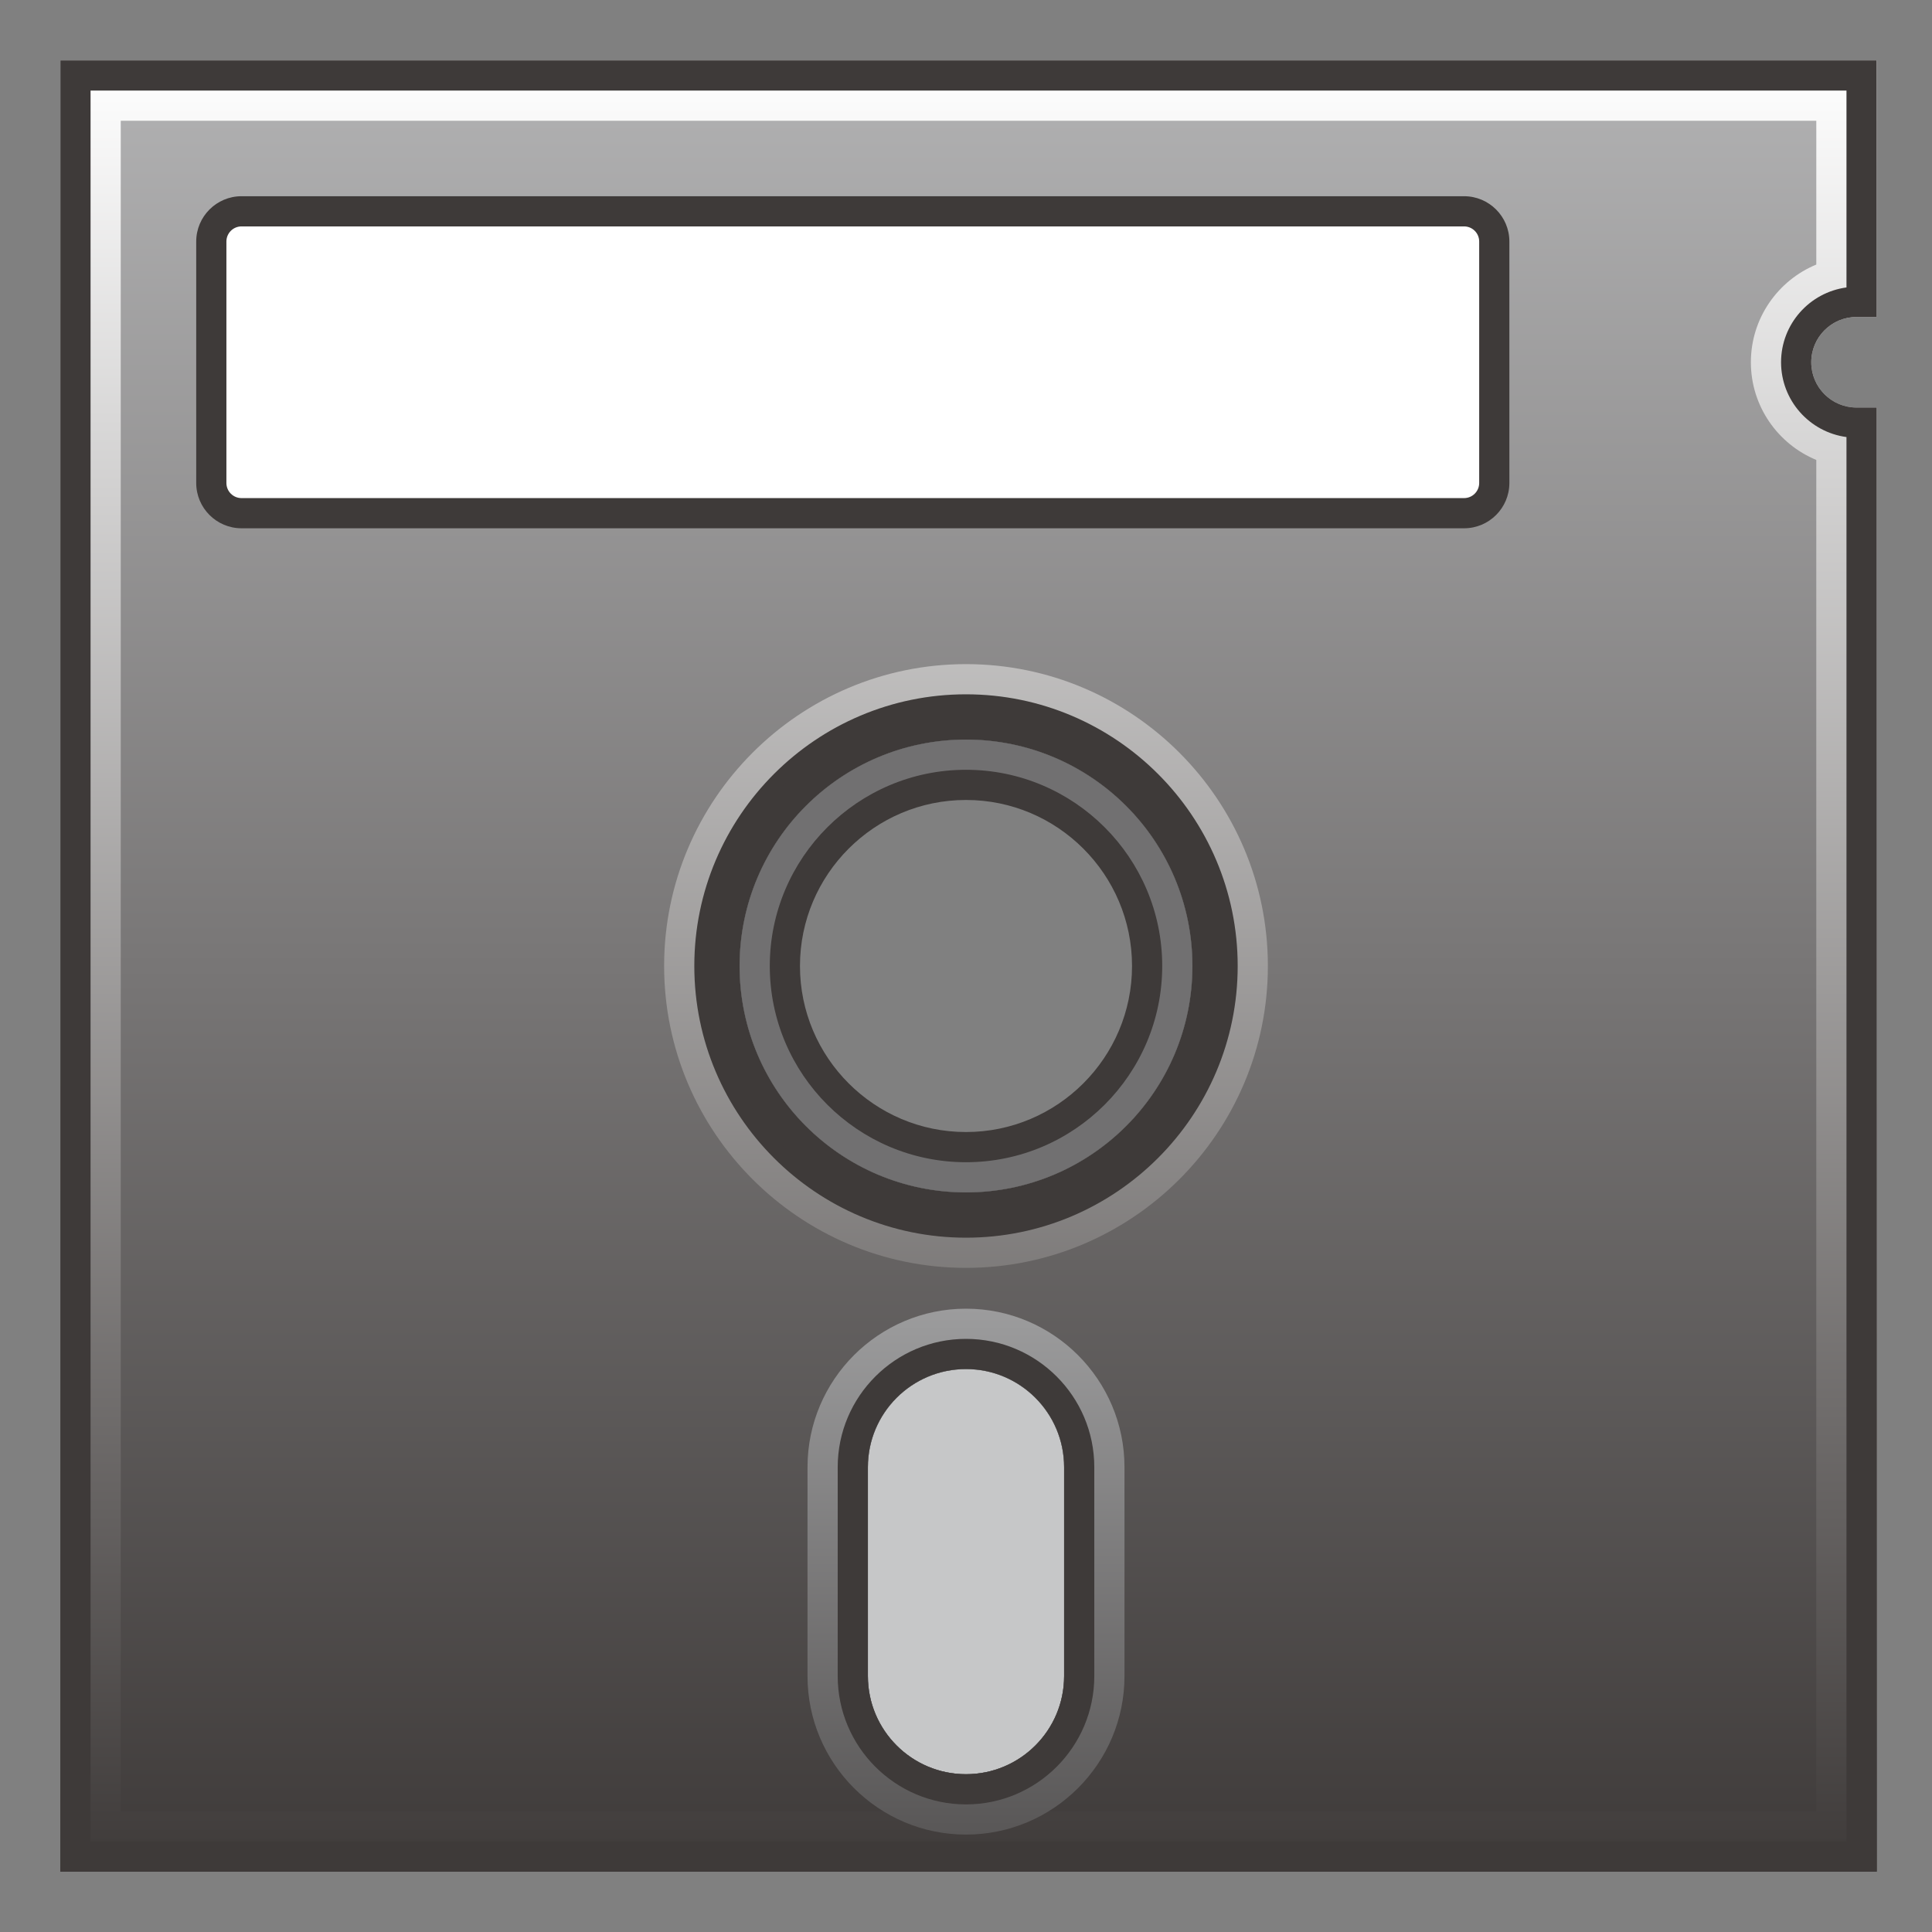 <?xml version="1.0" encoding="UTF-8"?>
<!-- Generated by phantom_svg. -->
<svg id="phantom_svg" width="64px" height="64px" xmlns="http://www.w3.org/2000/svg" xmlns:xlink="http://www.w3.org/1999/xlink" version="1.1">
  <rect width="100%" height="100%" fill="#808080" stroke="none"/>
  <defs>
    <!-- Images. -->
    <svg id="frame0" viewBox="0 0 64 64" preserveAspectRatio="none" xmlns="http://www.w3.org/2000/svg" xmlns:xlink="http://www.w3.org/1999/xlink" xmlns:dc="http://purl.org/dc/elements/1.1/" xmlns:cc="http://creativecommons.org/ns#" xmlns:rdf="http://www.w3.org/1999/02/22-rdf-syntax-ns#" xmlns:svg="http://www.w3.org/2000/svg" xmlns:sodipodi="http://sodipodi.sourceforge.net/DTD/sodipodi-0.dtd" xmlns:inkscape="http://www.inkscape.org/namespaces/inkscape">
      <defs id="frame0_defs60"/>
      <sodipodi:namedview pagecolor="#ffffff" bordercolor="#666666" borderopacity="1" objecttolerance="10" gridtolerance="10" guidetolerance="10" inkscape:pageopacity="0" inkscape:pageshadow="2" inkscape:window-width="640" inkscape:window-height="480" id="frame0_namedview58"/>
      <g id="frame0_g3">
        <linearGradient id='frame0_SVGID_1_' gradientUnits='userSpaceOnUse' x1='32.083' y1='2' x2='32.083' y2='62'>
          <stop offset='0' style='stop-color:#B2B2B3' id='frame0_stop6'/>
          <stop offset='1' style='stop-color:#3E3A39' id='frame0_stop8'/>
        </linearGradient>
        <path style='fill:url(#frame0_SVGID_1_);' d='M61.5,10.5h0.667V2H2v60h60.167V13.5H61.5c-0.828,0-1.5-0.671-1.5-1.5   S60.672,10.5,61.5,10.5z M32,40c-4.411,0-8-3.589-8-8s3.589-8,8-8s8,3.589,8,8S36.411,40,32,40z' id='frame0_path10'/>
        <linearGradient id='frame0_SVGID_2_' gradientUnits='userSpaceOnUse' x1='32.083' y1='2' x2='32.083' y2='62'>
          <stop offset='0' style='stop-color:#FFFFFF' id='frame0_stop13'/>
          <stop offset='1' style='stop-color:#3E3A39' id='frame0_stop15'/>
        </linearGradient>
        <path style='fill:url(#frame0_SVGID_2_);' d='M60.167,4v4.764C58.896,9.289,58,10.542,58,12   s0.896,2.711,2.167,3.236V60H4V4H60.167 M32,42c5.514,0,10-4.486,10-10   s-4.486-10-10-10s-10,4.486-10,10S26.486,42,32,42 M62.167,2H2v60h60.167   V13.5h-0.667c-0.828,0-1.5-0.671-1.5-1.5s0.672-1.5,1.5-1.5h0.667V2L62.167,2z M32,40   c-4.411,0-8-3.589-8-8s3.589-8,8-8c4.411,0,8,3.589,8,8S36.411,40,32,40   L32,40z' id='frame0_path17'/>
        <path style='fill:#3E3A39;' d='M61.167,3v6.522C59.945,9.686,59,10.734,59,12   s0.945,2.314,2.167,2.478V61H3V3H61.167 M32,41c4.963,0,9-4.037,9-9s-4.037-9-9-9   s-9,4.037-9,9S27.037,41,32,41 M62.167,2H2v60h60.167V13.5h-0.667   c-0.828,0-1.5-0.671-1.5-1.5s0.672-1.5,1.5-1.5h0.667V2L62.167,2z M32,40   c-4.411,0-8-3.589-8-8s3.589-8,8-8c4.411,0,8,3.589,8,8S36.411,40,32,40L32,40z' id='frame0_path19'/>
      </g>
      <path style="fill:#3E3A39;" d="M32,24.5c4.142,0,7.5,3.358,7.5,7.5s-3.358,7.5-7.5,7.5s-7.5-3.358-7.5-7.5  S27.858,24.5,32,24.5 M32,23.5c-4.687,0-8.5,3.813-8.5,8.5s3.813,8.5,8.5,8.5s8.5-3.813,8.5-8.5  S36.687,23.5,32,23.5L32,23.5z" id="frame0_path21"/>
      <path style="fill:#3E3A39;" d="M32,26.5c3.033,0,5.5,2.467,5.5,5.5s-2.467,5.5-5.5,5.5s-5.5-2.467-5.5-5.5  S28.967,26.5,32,26.5 M32,24.5c-4.142,0-7.5,3.358-7.5,7.5s3.358,7.5,7.5,7.5s7.5-3.358,7.5-7.5  S36.142,24.5,32,24.5L32,24.5z" id="frame0_path23"/>
      <path style="fill:#717071;" d="M32,25.5c3.584,0,6.5,2.916,6.5,6.5s-2.916,6.5-6.5,6.5s-6.5-2.916-6.5-6.5  S28.416,25.5,32,25.5 M32,24.5c-4.142,0-7.5,3.358-7.5,7.5s3.358,7.5,7.5,7.5s7.5-3.358,7.5-7.5  S36.142,24.5,32,24.5L32,24.5z" id="frame0_path25"/>
      <g id="frame0_g27">
        <path style='fill:#C6C7C8;' d='M32,58.773h-0c-1.795,0-3.25-1.455-3.25-3.25   v-6.921c0-1.795,1.455-3.25,3.25-3.25h0c1.795,0,3.25,1.455,3.25,3.25   v6.921C35.25,57.318,33.795,58.773,32,58.773z' id='frame0_path29'/>
        <linearGradient id='frame0_SVGID_3_' gradientUnits='userSpaceOnUse' x1='32' y1='43.352' x2='32' y2='60.773'>
          <stop offset='0' style='stop-color:#9C9C9D' id='frame0_stop32'/>
          <stop offset='1' style='stop-color:#595757' id='frame0_stop34'/>
        </linearGradient>
        <path style='fill:url(#frame0_SVGID_3_);' d='M32,45.352c1.795,0,3.25,1.455,3.25,3.25v6.921   c0,1.795-1.455,3.25-3.25,3.25s-3.25-1.455-3.25-3.25v-6.921   C28.75,46.807,30.205,45.352,32,45.352 M32,43.352c-2.895,0-5.25,2.355-5.25,5.25v6.921   c0,2.895,2.355,5.25,5.25,5.25s5.25-2.355,5.25-5.25v-6.921C37.25,45.707,34.895,43.352,32,43.352   L32,43.352z' id='frame0_path36'/>
        <path style='fill:#3E3A39;' d='M32,45.352c1.795,0,3.25,1.455,3.25,3.25v6.921   c0,1.795-1.455,3.25-3.25,3.25s-3.25-1.455-3.25-3.25v-6.921   C28.75,46.807,30.205,45.352,32,45.352 M32,44.352c-2.343,0-4.25,1.907-4.25,4.25v6.921   c0,2.343,1.907,4.25,4.25,4.25s4.25-1.907,4.25-4.25v-6.921C36.25,46.259,34.343,44.352,32,44.352   L32,44.352z' id='frame0_path38'/>
      </g>
      <g id="frame0_g40">
        <path style='fill:#FFFFFF;' d='M48.5,17H8c-0.552,0-1-0.448-1-1V8c0-0.552,0.448-1,1-1h40.5   c0.552,0,1,0.448,1,1v8C49.5,16.552,49.052,17,48.5,17z' id='frame0_path42'/>
        <path style='fill:#3E3A39;' d='M48.5,17.5H8c-0.827,0-1.5-0.673-1.5-1.5V8c0-0.827,0.673-1.5,1.5-1.5h40.5   C49.327,6.5,50,7.173,50,8v8C50,16.827,49.327,17.5,48.5,17.5z M8,7.5C7.724,7.5,7.5,7.724,7.5,8v8   c0,0.276,0.224,0.5,0.5,0.5h40.5c0.275,0,0.5-0.224,0.5-0.5V8c0-0.276-0.225-0.5-0.5-0.5H8z' id='frame0_path44'/>
      </g>
      <g id="frame0_g46"/>
      <g id="frame0_g48"/>
      <g id="frame0_g50"/>
      <g id="frame0_g52"/>
      <g id="frame0_g54"/>
      <g id="frame0_g56"/>
    </svg>
    <!-- Animation. -->
    <symbol id="animation">
      <use xlink:href="#frame0" visibility="hidden">
        <set id="frame0_anim" attributeName="visibility" to="visible" begin="0s;frame0_anim.end" dur="0.1s"/>
      </use>
    </symbol>
  </defs>
  <!-- Main control. -->
  <animate id="controller" begin="0s" dur="0.1s" repeatCount="indefinite"/>
  <use xlink:href="#frame0">
    <set attributeName="xlink:href" to="#animation" begin="controller.begin"/>
    <set attributeName="xlink:href" to="#frame0" begin="controller.end"/>
  </use>
</svg>